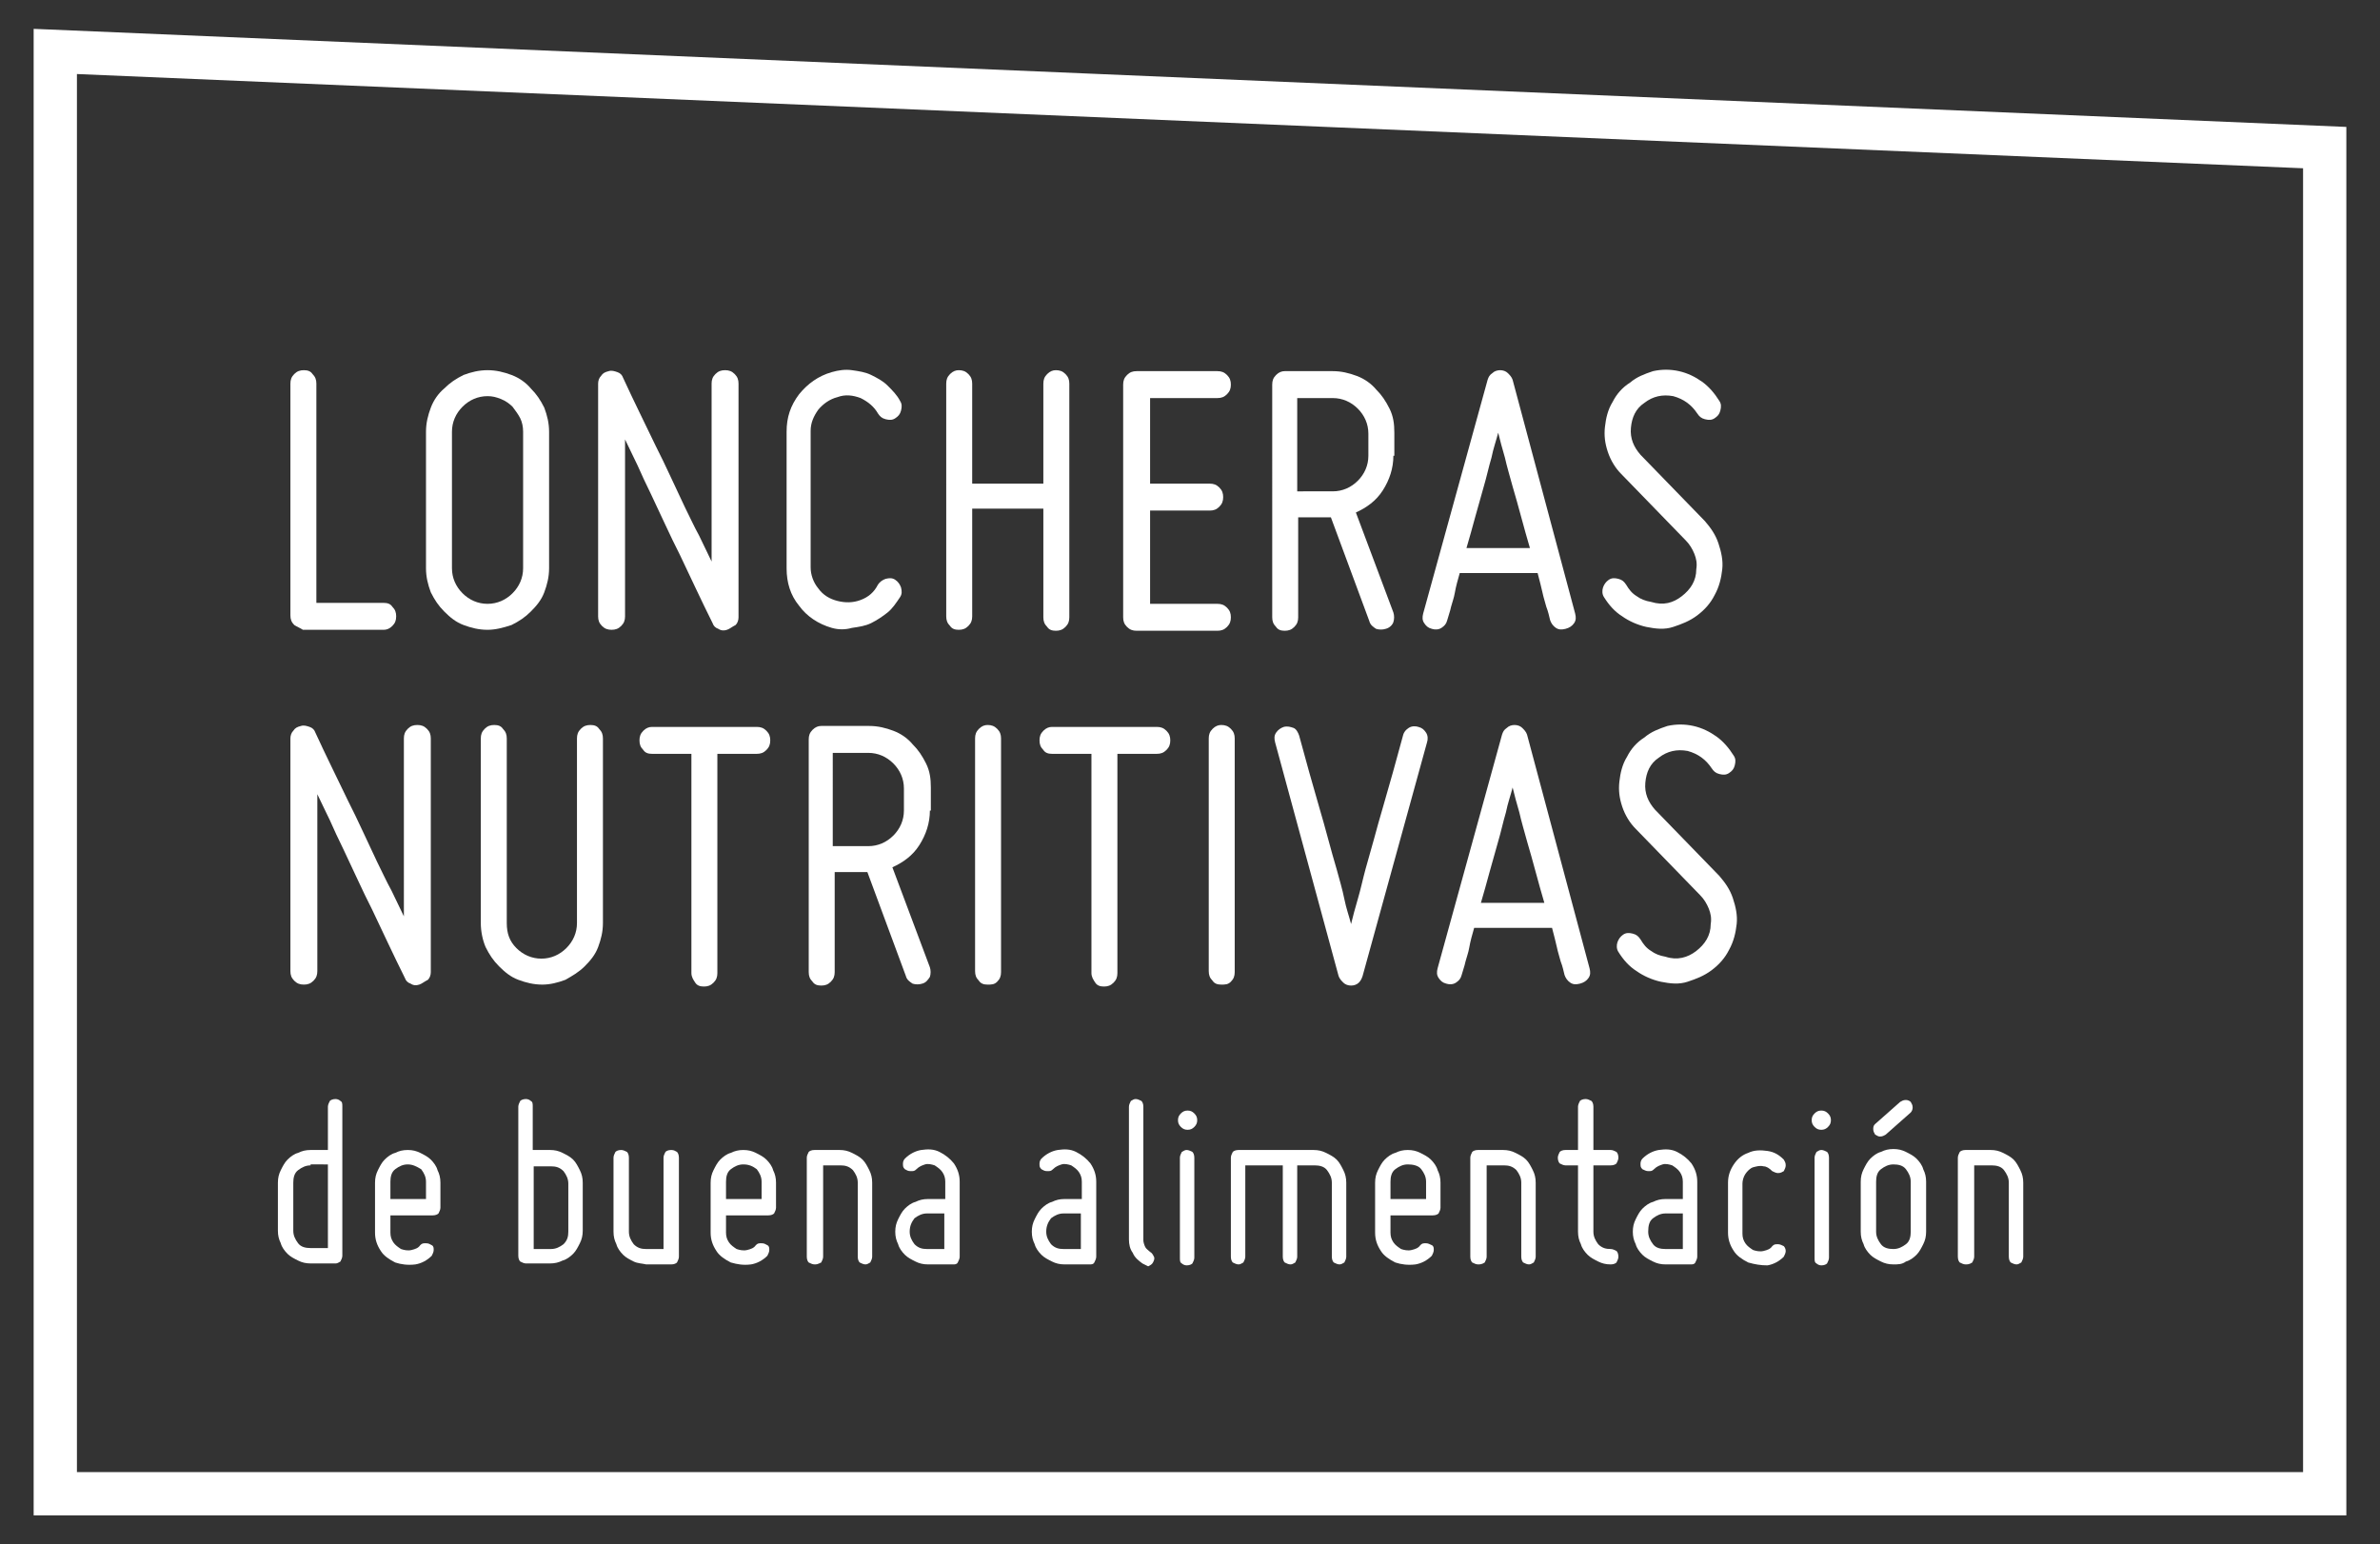 <?xml version="1.0" encoding="utf-8"?>
<!-- Generator: Adobe Illustrator 22.0.1, SVG Export Plug-In . SVG Version: 6.00 Build 0)  -->
<svg version="1.1" id="Capa_1" xmlns="http://www.w3.org/2000/svg" xmlns:xlink="http://www.w3.org/1999/xlink" x="0px" y="0px"
	 viewBox="0 0 247.5 160.6" style="enable-background:new 0 0 247.5 160.6;" xml:space="preserve">
<rect x="0" y="0" width="247.5" height="160.6" fill="#333333" stroke="none"/>
<style type="text/css">
	.st0{enable-background:new    ;}
	.st1{fill:#FFFFFF;}
</style>
<g>
	<g class="st0">
		<path class="st1" d="M30.6,65c-0.3-0.3-0.4-0.6-0.4-1V39.9c0-0.4,0.1-0.7,0.4-1c0.3-0.3,0.6-0.4,1-0.4c0.4,0,0.7,0.1,0.9,0.4
			c0.3,0.3,0.4,0.6,0.4,1v22.8h7c0.4,0,0.7,0.1,0.9,0.4c0.3,0.3,0.4,0.6,0.4,1s-0.1,0.7-0.4,1c-0.3,0.3-0.6,0.4-0.9,0.4h-8.4
			C31.2,65.3,30.9,65.2,30.6,65z"/>
		<path class="st1" d="M50.7,65.5c-0.9,0-1.7-0.2-2.5-0.5c-0.8-0.3-1.4-0.8-2-1.4c-0.6-0.6-1-1.2-1.4-2c-0.3-0.8-0.5-1.6-0.5-2.5
			V44.9c0-0.9,0.2-1.7,0.5-2.5c0.3-0.8,0.8-1.5,1.4-2c0.6-0.6,1.2-1,2-1.4c0.8-0.3,1.6-0.5,2.5-0.5c0.9,0,1.7,0.2,2.5,0.5
			c0.8,0.3,1.5,0.8,2,1.4c0.6,0.6,1,1.2,1.4,2c0.3,0.8,0.5,1.6,0.5,2.5v14.2c0,0.9-0.2,1.7-0.5,2.5c-0.3,0.8-0.8,1.4-1.4,2
			c-0.6,0.6-1.2,1-2,1.4C52.3,65.3,51.5,65.5,50.7,65.5z M50.7,41.2c-1,0-1.9,0.4-2.6,1.1S47,43.9,47,44.9v14.2c0,1,0.4,1.9,1.1,2.6
			c0.7,0.7,1.6,1.1,2.6,1.1c1,0,1.9-0.4,2.6-1.1c0.7-0.7,1.1-1.6,1.1-2.6V44.9c0-0.5-0.1-1-0.3-1.4c-0.2-0.4-0.5-0.8-0.8-1.2
			c-0.3-0.3-0.7-0.6-1.2-0.8S51.2,41.2,50.7,41.2z"/>
		<path class="st1" d="M75.6,65.5c-0.3,0.1-0.6,0.1-0.9-0.1c-0.3-0.1-0.5-0.3-0.6-0.6c-1.2-2.4-2.3-4.8-3.4-7.1c-0.5-1-1-2-1.5-3.1
			c-0.5-1.1-1-2.1-1.5-3.2c-0.5-1-1-2.1-1.4-3c-0.5-1-0.9-1.9-1.3-2.7v18.4c0,0.4-0.1,0.7-0.4,1s-0.6,0.4-1,0.4
			c-0.4,0-0.7-0.1-1-0.4s-0.4-0.6-0.4-1V39.9c0-0.3,0.1-0.6,0.3-0.8c0.2-0.3,0.4-0.4,0.8-0.5c0.3-0.1,0.6,0,0.9,0.1
			c0.3,0.1,0.5,0.3,0.6,0.6c1.1,2.4,2.3,4.8,3.4,7.1c0.5,1,1,2,1.5,3.1c0.5,1.1,1,2.1,1.5,3.2c0.5,1,1,2.1,1.5,3
			c0.5,1,0.9,1.9,1.3,2.7V39.9c0-0.4,0.1-0.7,0.4-1c0.3-0.3,0.6-0.4,1-0.4c0.4,0,0.7,0.1,1,0.4c0.3,0.3,0.4,0.6,0.4,1v24.3
			c0,0.3-0.1,0.6-0.3,0.8C76.1,65.2,75.9,65.4,75.6,65.5z"/>
		<path class="st1" d="M86.5,65.3c-1.4-0.4-2.6-1.2-3.4-2.3c-0.9-1.1-1.3-2.4-1.3-3.9V44.9c0-1.5,0.4-2.7,1.3-3.9
			c0.9-1.1,2-1.9,3.4-2.3c0.7-0.2,1.4-0.3,2.1-0.2c0.7,0.1,1.4,0.2,2,0.5c0.6,0.3,1.2,0.6,1.7,1.1c0.5,0.5,1,1,1.3,1.6
			c0.2,0.3,0.2,0.6,0.1,1c-0.1,0.4-0.3,0.6-0.6,0.8c-0.3,0.2-0.6,0.2-1,0.1c-0.4-0.1-0.6-0.3-0.8-0.6c-0.4-0.7-1-1.2-1.8-1.6
			c-0.8-0.3-1.6-0.4-2.4-0.1c-0.8,0.2-1.5,0.7-2,1.3c-0.5,0.7-0.8,1.4-0.8,2.2v14.2c0,0.8,0.3,1.6,0.8,2.2c0.5,0.7,1.2,1.1,2,1.3
			c0.8,0.2,1.6,0.2,2.4-0.1c0.8-0.3,1.4-0.8,1.8-1.6c0.2-0.3,0.5-0.5,0.8-0.6c0.4-0.1,0.7-0.1,1,0.1c0.3,0.2,0.5,0.5,0.6,0.8
			c0.1,0.4,0.1,0.7-0.1,1c-0.4,0.6-0.8,1.2-1.3,1.6c-0.5,0.4-1.1,0.8-1.7,1.1c-0.6,0.3-1.3,0.4-2,0.5C87.9,65.5,87.2,65.5,86.5,65.3
			z"/>
		<path class="st1" d="M108.9,38.9c0.3-0.3,0.6-0.4,0.9-0.4c0.4,0,0.7,0.1,1,0.4c0.3,0.3,0.4,0.6,0.4,1v24.3c0,0.4-0.1,0.7-0.4,1
			s-0.6,0.4-1,0.4c-0.4,0-0.7-0.1-0.9-0.4c-0.3-0.3-0.4-0.6-0.4-1V52.9h-7.4v11.2c0,0.4-0.1,0.7-0.4,1s-0.6,0.4-1,0.4
			c-0.4,0-0.7-0.1-0.9-0.4c-0.3-0.3-0.4-0.6-0.4-1V39.9c0-0.4,0.1-0.7,0.4-1c0.3-0.3,0.6-0.4,0.9-0.4c0.4,0,0.7,0.1,1,0.4
			c0.3,0.3,0.4,0.6,0.4,1v10.4h7.4V39.9C108.5,39.5,108.6,39.2,108.9,38.9z"/>
		<path class="st1" d="M116.8,40c0-0.4,0.1-0.7,0.4-1s0.6-0.4,1-0.4h8.4c0.4,0,0.7,0.1,1,0.4s0.4,0.6,0.4,1s-0.1,0.7-0.4,1
			c-0.3,0.3-0.6,0.4-1,0.4h-7v8.9h6.2c0.4,0,0.7,0.1,1,0.4s0.4,0.6,0.4,1s-0.1,0.7-0.4,1s-0.6,0.4-1,0.4h-6.2v9.7h7
			c0.4,0,0.7,0.1,1,0.4s0.4,0.6,0.4,1s-0.1,0.7-0.4,1s-0.6,0.4-1,0.4h-8.4c-0.4,0-0.7-0.1-1-0.4s-0.4-0.6-0.4-1V40z"/>
		<path class="st1" d="M144.9,47.4c0,1.3-0.4,2.5-1.1,3.6c-0.7,1.1-1.7,1.8-2.8,2.3l3.9,10.4c0.1,0.3,0.1,0.7,0,1s-0.4,0.6-0.8,0.7
			c-0.3,0.1-0.7,0.1-1,0c-0.3-0.2-0.6-0.4-0.7-0.8l-4-10.8h-3.4v10.4c0,0.4-0.1,0.7-0.4,1s-0.6,0.4-1,0.4c-0.4,0-0.7-0.1-0.9-0.4
			c-0.3-0.3-0.4-0.6-0.4-1V40c0-0.4,0.1-0.7,0.4-1c0.3-0.3,0.6-0.4,0.9-0.4h5c0.9,0,1.7,0.2,2.5,0.5c0.8,0.3,1.5,0.8,2,1.4
			c0.6,0.6,1,1.2,1.4,2s0.5,1.6,0.5,2.5V47.4z M138.6,51.1c1,0,1.9-0.4,2.6-1.1c0.7-0.7,1.1-1.6,1.1-2.6v-2.3c0-1-0.4-1.9-1.1-2.6
			c-0.7-0.7-1.6-1.1-2.6-1.1h-3.7v9.7H138.6z"/>
		<path class="st1" d="M163.8,63.8c0.1,0.4,0.1,0.7-0.1,1c-0.2,0.3-0.5,0.5-0.9,0.6c-0.4,0.1-0.7,0.1-1-0.1
			c-0.3-0.2-0.5-0.5-0.6-0.8c-0.1-0.4-0.2-0.9-0.4-1.4c-0.1-0.4-0.3-1-0.4-1.5s-0.3-1.2-0.5-2h-8.1c-0.2,0.7-0.4,1.4-0.5,2
			c-0.1,0.6-0.3,1.1-0.4,1.5c-0.1,0.5-0.3,1-0.4,1.4c-0.1,0.4-0.3,0.6-0.6,0.8c-0.3,0.2-0.7,0.2-1,0.1c-0.4-0.1-0.6-0.3-0.8-0.6
			s-0.2-0.6-0.1-1l6.7-24.3c0.1-0.3,0.2-0.5,0.5-0.7c0.2-0.2,0.5-0.3,0.8-0.3c0.3,0,0.6,0.1,0.8,0.3c0.2,0.2,0.4,0.4,0.5,0.7
			L163.8,63.8z M159.1,57c-0.3-1-0.6-2.1-0.9-3.2c-0.3-1.1-0.6-2.2-0.9-3.2c-0.3-1.1-0.6-2.1-0.8-3c-0.3-1-0.5-1.8-0.7-2.6
			c-0.2,0.8-0.5,1.6-0.7,2.6c-0.3,1-0.5,2-0.8,3c-0.3,1.1-0.6,2.1-0.9,3.2s-0.6,2.2-0.9,3.2H159.1z"/>
		<path class="st1" d="M174.9,62c0.9-0.7,1.5-1.6,1.5-2.8c0.1-0.6,0-1.1-0.2-1.6c-0.2-0.5-0.5-1-0.9-1.4l-6.7-6.9
			c-0.6-0.6-1.1-1.4-1.4-2.3c-0.3-0.9-0.4-1.7-0.3-2.6c0.1-0.9,0.3-1.8,0.8-2.6c0.4-0.8,1-1.5,1.8-2c0.7-0.6,1.5-0.9,2.4-1.2
			c0.9-0.2,1.8-0.2,2.7,0c0.9,0.2,1.7,0.6,2.4,1.1c0.7,0.5,1.3,1.2,1.8,2c0.2,0.3,0.2,0.6,0.1,1s-0.3,0.6-0.6,0.8
			c-0.3,0.2-0.6,0.2-1,0.1c-0.4-0.1-0.6-0.3-0.8-0.6c-0.6-0.9-1.4-1.5-2.5-1.8c-1.1-0.2-2.1,0-3,0.7c-0.9,0.6-1.3,1.5-1.4,2.6
			c-0.1,1.1,0.3,2,1,2.8l6.7,6.9c0.6,0.7,1.1,1.4,1.4,2.3c0.3,0.9,0.5,1.8,0.4,2.7c-0.1,0.9-0.3,1.8-0.8,2.7c-0.4,0.8-1,1.5-1.8,2.1
			c-0.8,0.6-1.6,0.9-2.5,1.2s-1.8,0.2-2.8,0c-0.9-0.2-1.8-0.6-2.5-1.1c-0.8-0.5-1.4-1.2-1.9-2c-0.2-0.3-0.2-0.7-0.1-1
			c0.1-0.3,0.3-0.6,0.6-0.8c0.3-0.2,0.6-0.2,1-0.1s0.6,0.3,0.8,0.6c0.3,0.5,0.6,0.9,1.1,1.2c0.4,0.3,0.9,0.5,1.5,0.6
			C173,63,174,62.7,174.9,62z"/>
	</g>
	<g class="st0">
		<path class="st1" d="M43.6,102.4c-0.3,0.1-0.6,0.1-0.9-0.1c-0.3-0.1-0.5-0.3-0.6-0.6c-1.2-2.4-2.3-4.8-3.4-7.1c-0.5-1-1-2-1.5-3.1
			c-0.5-1.1-1-2.1-1.5-3.2c-0.5-1-1-2.1-1.4-3c-0.5-1-0.9-1.9-1.3-2.7v18.4c0,0.4-0.1,0.7-0.4,1s-0.6,0.4-1,0.4
			c-0.4,0-0.7-0.1-1-0.4s-0.4-0.6-0.4-1V76.8c0-0.3,0.1-0.6,0.3-0.8c0.2-0.3,0.4-0.4,0.8-0.5c0.3-0.1,0.6,0,0.9,0.1
			c0.3,0.1,0.5,0.3,0.6,0.6c1.1,2.4,2.3,4.8,3.4,7.1c0.5,1,1,2,1.5,3.1c0.5,1.1,1,2.1,1.5,3.2c0.5,1,1,2.1,1.5,3
			c0.5,1,0.9,1.9,1.3,2.7V76.8c0-0.4,0.1-0.7,0.4-1c0.3-0.3,0.6-0.4,1-0.4c0.4,0,0.7,0.1,1,0.4c0.3,0.3,0.4,0.6,0.4,1v24.3
			c0,0.3-0.1,0.6-0.3,0.8C44.1,102.1,43.9,102.3,43.6,102.4z"/>
		<path class="st1" d="M53.7,98.6c0.7,0.7,1.6,1.1,2.6,1.1c1,0,1.9-0.4,2.6-1.1c0.7-0.7,1.1-1.6,1.1-2.6V76.8c0-0.4,0.1-0.7,0.4-1
			c0.3-0.3,0.6-0.4,1-0.4c0.4,0,0.7,0.1,0.9,0.4c0.3,0.3,0.4,0.6,0.4,1V96c0,0.9-0.2,1.7-0.5,2.5c-0.3,0.8-0.8,1.4-1.4,2
			c-0.6,0.6-1.3,1-2,1.4c-0.8,0.3-1.6,0.5-2.4,0.5c-0.9,0-1.7-0.2-2.5-0.5c-0.8-0.3-1.4-0.8-2-1.4c-0.6-0.6-1-1.2-1.4-2
			C50.2,97.8,50,96.9,50,96V76.8c0-0.4,0.1-0.7,0.4-1c0.3-0.3,0.6-0.4,1-0.4c0.4,0,0.7,0.1,0.9,0.4c0.3,0.3,0.4,0.6,0.4,1V96
			C52.7,97.1,53,97.9,53.7,98.6z"/>
		<path class="st1" d="M78.7,75.6c0.4,0,0.7,0.1,1,0.4c0.3,0.3,0.4,0.6,0.4,1s-0.1,0.7-0.4,1c-0.3,0.3-0.6,0.4-1,0.4h-4.1v22.8
			c0,0.4-0.1,0.7-0.4,1c-0.3,0.3-0.6,0.4-1,0.4c-0.4,0-0.7-0.1-0.9-0.4s-0.4-0.6-0.4-1l0-22.8h-4.1c-0.4,0-0.7-0.1-0.9-0.4
			c-0.3-0.3-0.4-0.6-0.4-1s0.1-0.7,0.4-1c0.3-0.3,0.6-0.4,0.9-0.4H78.7z"/>
		<path class="st1" d="M96.7,84.3c0,1.3-0.4,2.5-1.1,3.6c-0.7,1.1-1.7,1.8-2.8,2.3l3.9,10.4c0.1,0.3,0.1,0.7,0,1
			c-0.2,0.3-0.4,0.6-0.8,0.7c-0.3,0.1-0.7,0.1-1,0c-0.3-0.2-0.6-0.4-0.7-0.8l-4-10.8h-3.4v10.4c0,0.4-0.1,0.7-0.4,1s-0.6,0.4-1,0.4
			c-0.4,0-0.7-0.1-0.9-0.4c-0.3-0.3-0.4-0.6-0.4-1V76.9c0-0.4,0.1-0.7,0.4-1c0.3-0.3,0.6-0.4,0.9-0.4h5c0.9,0,1.7,0.2,2.5,0.5
			c0.8,0.3,1.5,0.8,2,1.4c0.6,0.6,1,1.2,1.4,2s0.5,1.6,0.5,2.5V84.3z M90.3,88c1,0,1.9-0.4,2.6-1.1c0.7-0.7,1.1-1.6,1.1-2.6V82
			c0-1-0.4-1.9-1.1-2.6c-0.7-0.7-1.6-1.1-2.6-1.1h-3.7V88H90.3z"/>
		<path class="st1" d="M102.7,102.4c-0.4,0-0.7-0.1-0.9-0.4c-0.3-0.3-0.4-0.6-0.4-1V76.8c0-0.4,0.1-0.7,0.4-1
			c0.3-0.3,0.6-0.4,0.9-0.4c0.4,0,0.7,0.1,1,0.4c0.3,0.3,0.4,0.6,0.4,1v24.3c0,0.4-0.1,0.7-0.4,1S103.1,102.4,102.7,102.4z"/>
		<path class="st1" d="M120.3,75.6c0.4,0,0.7,0.1,1,0.4c0.3,0.3,0.4,0.6,0.4,1s-0.1,0.7-0.4,1c-0.3,0.3-0.6,0.4-1,0.4h-4.1v22.8
			c0,0.4-0.1,0.7-0.4,1c-0.3,0.3-0.6,0.4-1,0.4c-0.4,0-0.7-0.1-0.9-0.4s-0.4-0.6-0.4-1l0-22.8h-4.1c-0.4,0-0.7-0.1-0.9-0.4
			c-0.3-0.3-0.4-0.6-0.4-1s0.1-0.7,0.4-1c0.3-0.3,0.6-0.4,0.9-0.4H120.3z"/>
		<path class="st1" d="M127,102.4c-0.4,0-0.7-0.1-0.9-0.4c-0.3-0.3-0.4-0.6-0.4-1V76.8c0-0.4,0.1-0.7,0.4-1c0.3-0.3,0.6-0.4,0.9-0.4
			c0.4,0,0.7,0.1,1,0.4c0.3,0.3,0.4,0.6,0.4,1v24.3c0,0.4-0.1,0.7-0.4,1S127.4,102.4,127,102.4z"/>
		<path class="st1" d="M132.6,77.2c-0.1-0.4-0.1-0.7,0.1-1c0.2-0.3,0.5-0.5,0.8-0.6c0.4-0.1,0.7,0,1,0.1s0.5,0.5,0.6,0.8
			c0.7,2.6,1.4,5.1,2.1,7.5c0.3,1,0.6,2.1,0.9,3.2c0.3,1.1,0.6,2.2,0.9,3.2c0.3,1.1,0.6,2.1,0.8,3.1s0.5,1.8,0.7,2.6
			c0.2-0.8,0.4-1.6,0.7-2.6c0.3-1,0.5-2,0.8-3.1c0.3-1.1,0.6-2.1,0.9-3.2c0.3-1.1,0.6-2.2,0.9-3.2c0.7-2.4,1.4-4.9,2.1-7.5
			c0.1-0.4,0.3-0.6,0.6-0.8c0.3-0.2,0.7-0.2,1-0.1c0.4,0.1,0.6,0.3,0.8,0.6c0.2,0.3,0.2,0.7,0.1,1l-6.7,24.3
			c-0.1,0.3-0.2,0.5-0.4,0.7c-0.2,0.2-0.5,0.3-0.8,0.3s-0.6-0.1-0.8-0.3c-0.2-0.2-0.4-0.4-0.5-0.7L132.6,77.2z"/>
		<path class="st1" d="M165.3,100.7c0.1,0.4,0.1,0.7-0.1,1c-0.2,0.3-0.5,0.5-0.9,0.6c-0.4,0.1-0.7,0.1-1-0.1
			c-0.3-0.2-0.5-0.5-0.6-0.8c-0.1-0.4-0.2-0.9-0.4-1.4c-0.1-0.4-0.3-1-0.4-1.5s-0.3-1.2-0.5-2h-8.1c-0.2,0.7-0.4,1.4-0.5,2
			c-0.1,0.6-0.3,1.1-0.4,1.5c-0.1,0.5-0.3,1-0.4,1.4c-0.1,0.4-0.3,0.6-0.6,0.8c-0.3,0.2-0.7,0.2-1,0.1c-0.4-0.1-0.6-0.3-0.8-0.6
			s-0.2-0.6-0.1-1l6.7-24.3c0.1-0.3,0.2-0.5,0.5-0.7c0.2-0.2,0.5-0.3,0.8-0.3c0.3,0,0.6,0.1,0.8,0.3c0.2,0.2,0.4,0.4,0.5,0.7
			L165.3,100.7z M160.6,93.9c-0.3-1-0.6-2.1-0.9-3.2c-0.3-1.1-0.6-2.2-0.9-3.2c-0.3-1.1-0.6-2.1-0.8-3c-0.3-1-0.5-1.8-0.7-2.6
			c-0.2,0.8-0.5,1.6-0.7,2.6c-0.3,1-0.5,2-0.8,3c-0.3,1.1-0.6,2.1-0.9,3.2s-0.6,2.2-0.9,3.2H160.6z"/>
		<path class="st1" d="M176.4,98.9c0.9-0.7,1.5-1.6,1.5-2.8c0.1-0.6,0-1.1-0.2-1.6c-0.2-0.5-0.5-1-0.9-1.4l-6.7-6.9
			c-0.6-0.6-1.1-1.4-1.4-2.3c-0.3-0.9-0.4-1.7-0.3-2.6c0.1-0.9,0.3-1.8,0.8-2.6c0.4-0.8,1-1.5,1.8-2c0.7-0.6,1.5-0.9,2.4-1.2
			c0.9-0.2,1.8-0.2,2.7,0c0.9,0.2,1.7,0.6,2.4,1.1c0.7,0.5,1.3,1.2,1.8,2c0.2,0.3,0.2,0.6,0.1,1s-0.3,0.6-0.6,0.8
			c-0.3,0.2-0.6,0.2-1,0.1c-0.4-0.1-0.6-0.3-0.8-0.6c-0.6-0.9-1.4-1.5-2.5-1.8c-1.1-0.2-2.1,0-3,0.7c-0.9,0.6-1.3,1.5-1.4,2.6
			c-0.1,1.1,0.3,2,1,2.8l6.7,6.9c0.6,0.7,1.1,1.4,1.4,2.3c0.3,0.9,0.5,1.8,0.4,2.7c-0.1,0.9-0.3,1.8-0.8,2.7c-0.4,0.8-1,1.5-1.8,2.1
			c-0.8,0.6-1.6,0.9-2.5,1.2s-1.8,0.2-2.8,0c-0.9-0.2-1.8-0.6-2.5-1.1c-0.8-0.5-1.4-1.2-1.9-2c-0.2-0.3-0.2-0.7-0.1-1
			c0.1-0.3,0.3-0.6,0.6-0.8c0.3-0.2,0.6-0.2,1-0.1s0.6,0.3,0.8,0.6c0.3,0.5,0.6,0.9,1.1,1.2c0.4,0.3,0.9,0.5,1.5,0.6
			C174.4,99.9,175.5,99.6,176.4,98.9z"/>
	</g>
	<g class="st0">
		<path class="st1" d="M32.3,131.4c-0.5,0-0.9-0.1-1.3-0.3c-0.4-0.2-0.8-0.4-1.1-0.7c-0.3-0.3-0.6-0.7-0.7-1.1
			c-0.2-0.4-0.3-0.8-0.3-1.3v-5c0-0.5,0.1-0.9,0.3-1.3c0.2-0.4,0.4-0.8,0.7-1.1c0.3-0.3,0.7-0.6,1.1-0.7c0.4-0.2,0.8-0.3,1.3-0.3
			h1.8v-4.5c0-0.2,0.1-0.4,0.2-0.6c0.1-0.1,0.3-0.2,0.6-0.2c0.2,0,0.4,0.1,0.5,0.2c0.2,0.1,0.2,0.3,0.2,0.6v15.5
			c0,0.2-0.1,0.4-0.2,0.6c-0.2,0.1-0.3,0.2-0.5,0.2H32.3z M32.3,121.2c-0.5,0-0.9,0.2-1.3,0.5s-0.5,0.8-0.5,1.3v5
			c0,0.5,0.2,0.9,0.5,1.3s0.8,0.5,1.3,0.5h1.8v-8.7H32.3z"/>
		<path class="st1" d="M41.1,131.3c-0.6-0.3-1.2-0.7-1.5-1.2c-0.4-0.6-0.6-1.2-0.6-1.9v-5.2c0-0.5,0.1-0.9,0.3-1.3
			c0.2-0.4,0.4-0.8,0.7-1.1c0.3-0.3,0.7-0.6,1.1-0.7c0.4-0.2,0.8-0.3,1.3-0.3s0.9,0.1,1.3,0.3c0.4,0.2,0.8,0.4,1.1,0.7
			c0.3,0.3,0.6,0.7,0.7,1.1c0.2,0.4,0.3,0.8,0.3,1.3v2.6c0,0.2-0.1,0.4-0.2,0.6c-0.1,0.1-0.3,0.2-0.6,0.2h-4.4v1.8
			c0,0.4,0.1,0.7,0.3,1c0.2,0.3,0.5,0.5,0.8,0.7c0.3,0.1,0.7,0.2,1.1,0.1c0.4-0.1,0.7-0.2,0.9-0.5c0.2-0.2,0.3-0.2,0.6-0.2
			s0.4,0.1,0.6,0.2c0.2,0.1,0.2,0.3,0.2,0.5c0,0.2-0.1,0.4-0.2,0.6c-0.5,0.5-1.1,0.8-1.7,0.9C42.4,131.6,41.7,131.5,41.1,131.3z
			 M42.4,121.1c-0.5,0-0.9,0.2-1.3,0.5s-0.5,0.8-0.5,1.3v1.8h3.7v-1.8c0-0.5-0.2-0.9-0.5-1.3C43.3,121.3,42.9,121.1,42.4,121.1z"/>
		<path class="st1" d="M54.7,131.4c-0.2,0-0.4-0.1-0.6-0.2c-0.1-0.1-0.2-0.3-0.2-0.6v-15.5c0-0.2,0.1-0.4,0.2-0.6
			c0.1-0.1,0.3-0.2,0.6-0.2c0.2,0,0.4,0.1,0.5,0.2c0.2,0.1,0.2,0.3,0.2,0.6v4.5h1.8c0.5,0,0.9,0.1,1.3,0.3c0.4,0.2,0.8,0.4,1.1,0.7
			c0.3,0.3,0.5,0.7,0.7,1.1c0.2,0.4,0.3,0.8,0.3,1.3v5c0,0.5-0.1,0.9-0.3,1.3c-0.2,0.4-0.4,0.8-0.7,1.1c-0.3,0.3-0.7,0.6-1.1,0.7
			c-0.4,0.2-0.8,0.3-1.3,0.3H54.7z M55.5,121.2v8.7h1.8c0.5,0,0.9-0.2,1.3-0.5c0.4-0.4,0.5-0.8,0.5-1.3v-5c0-0.5-0.2-0.9-0.5-1.3
			c-0.4-0.4-0.8-0.5-1.3-0.5H55.5z"/>
		<path class="st1" d="M65.9,131.2c-0.4-0.2-0.8-0.4-1.1-0.7c-0.3-0.3-0.6-0.7-0.7-1.1c-0.2-0.4-0.3-0.8-0.3-1.3v-7.7
			c0-0.2,0.1-0.4,0.2-0.6c0.1-0.1,0.3-0.2,0.6-0.2c0.2,0,0.4,0.1,0.6,0.2c0.1,0.1,0.2,0.3,0.2,0.6v7.7c0,0.5,0.2,0.9,0.5,1.3
			c0.4,0.4,0.8,0.5,1.3,0.5h1.8v-9.5c0-0.2,0.1-0.4,0.2-0.6c0.1-0.1,0.3-0.2,0.6-0.2s0.4,0.1,0.6,0.2c0.1,0.1,0.2,0.3,0.2,0.6v10.3
			c0,0.2-0.1,0.4-0.2,0.6c-0.1,0.1-0.3,0.2-0.6,0.2h-2.6C66.8,131.4,66.3,131.4,65.9,131.2z"/>
		<path class="st1" d="M76,131.3c-0.6-0.3-1.2-0.7-1.5-1.2c-0.4-0.6-0.6-1.2-0.6-1.9v-5.2c0-0.5,0.1-0.9,0.3-1.3
			c0.2-0.4,0.4-0.8,0.7-1.1c0.3-0.3,0.7-0.6,1.1-0.7c0.4-0.2,0.8-0.3,1.3-0.3s0.9,0.1,1.3,0.3c0.4,0.2,0.8,0.4,1.1,0.7
			c0.3,0.3,0.6,0.7,0.7,1.1c0.2,0.4,0.3,0.8,0.3,1.3v2.6c0,0.2-0.1,0.4-0.2,0.6c-0.1,0.1-0.3,0.2-0.6,0.2h-4.4v1.8
			c0,0.4,0.1,0.7,0.3,1c0.2,0.3,0.5,0.5,0.8,0.7c0.3,0.1,0.7,0.2,1.1,0.1c0.4-0.1,0.7-0.2,0.9-0.5c0.2-0.2,0.3-0.2,0.6-0.2
			s0.4,0.1,0.6,0.2c0.2,0.1,0.2,0.3,0.2,0.5c0,0.2-0.1,0.4-0.2,0.6c-0.5,0.5-1.1,0.8-1.7,0.9C77.3,131.6,76.7,131.5,76,131.3z
			 M77.3,121.1c-0.5,0-0.9,0.2-1.3,0.5s-0.5,0.8-0.5,1.3v1.8h3.7v-1.8c0-0.5-0.2-0.9-0.5-1.3C78.3,121.3,77.9,121.1,77.3,121.1z"/>
		<path class="st1" d="M84.7,131.5c-0.2,0-0.4-0.1-0.6-0.2c-0.1-0.1-0.2-0.3-0.2-0.6v-10.3c0-0.2,0.1-0.4,0.2-0.6
			c0.1-0.1,0.3-0.2,0.6-0.2h2.6c0.5,0,0.9,0.1,1.3,0.3c0.4,0.2,0.8,0.4,1.1,0.7c0.3,0.3,0.5,0.7,0.7,1.1c0.2,0.4,0.3,0.8,0.3,1.3
			v7.7c0,0.2-0.1,0.4-0.2,0.6c-0.2,0.1-0.3,0.2-0.5,0.2c-0.2,0-0.4-0.1-0.6-0.2c-0.1-0.1-0.2-0.3-0.2-0.6V123c0-0.5-0.2-0.9-0.5-1.3
			c-0.4-0.4-0.8-0.5-1.3-0.5h-1.8v9.5c0,0.2-0.1,0.4-0.2,0.6C85,131.5,84.9,131.5,84.7,131.5z"/>
		<path class="st1" d="M98.3,124.7v-1.8c0-0.4-0.1-0.7-0.3-1c-0.2-0.3-0.5-0.5-0.8-0.7c-0.3-0.1-0.7-0.2-1-0.1
			c-0.3,0.1-0.6,0.2-0.9,0.5c-0.2,0.2-0.3,0.2-0.6,0.2s-0.4-0.1-0.6-0.2c-0.2-0.2-0.2-0.3-0.2-0.6c0-0.2,0.1-0.4,0.2-0.5
			c0.5-0.5,1.1-0.8,1.7-0.9c0.7-0.1,1.3-0.1,1.9,0.2c0.6,0.3,1.1,0.7,1.5,1.2c0.4,0.6,0.6,1.2,0.6,1.9v7.8c0,0.2-0.1,0.4-0.2,0.6
			s-0.3,0.2-0.5,0.2h-2.6c-0.5,0-0.9-0.1-1.3-0.3c-0.4-0.2-0.8-0.4-1.1-0.7c-0.3-0.3-0.6-0.7-0.7-1.1c-0.2-0.4-0.3-0.8-0.3-1.3
			s0.1-0.9,0.3-1.3c0.2-0.4,0.4-0.8,0.7-1.1c0.3-0.3,0.7-0.6,1.1-0.7c0.4-0.2,0.8-0.3,1.3-0.3H98.3z M94.6,128.1
			c0,0.5,0.2,0.9,0.5,1.3c0.4,0.4,0.8,0.5,1.3,0.5h1.8v-3.7h-1.8c-0.5,0-0.9,0.2-1.3,0.5C94.8,127.1,94.6,127.5,94.6,128.1z"/>
		<path class="st1" d="M112.5,124.7v-1.8c0-0.4-0.1-0.7-0.3-1c-0.2-0.3-0.5-0.5-0.8-0.7c-0.3-0.1-0.7-0.2-1-0.1
			c-0.3,0.1-0.6,0.2-0.9,0.5c-0.2,0.2-0.3,0.2-0.6,0.2s-0.4-0.1-0.6-0.2c-0.2-0.2-0.2-0.3-0.2-0.6c0-0.2,0.1-0.4,0.2-0.5
			c0.5-0.5,1.1-0.8,1.7-0.9c0.7-0.1,1.3-0.1,1.9,0.2c0.6,0.3,1.1,0.7,1.5,1.2c0.4,0.6,0.6,1.2,0.6,1.9v7.8c0,0.2-0.1,0.4-0.2,0.6
			s-0.3,0.2-0.5,0.2h-2.6c-0.5,0-0.9-0.1-1.3-0.3c-0.4-0.2-0.8-0.4-1.1-0.7c-0.3-0.3-0.6-0.7-0.7-1.1c-0.2-0.4-0.3-0.8-0.3-1.3
			s0.1-0.9,0.3-1.3c0.2-0.4,0.4-0.8,0.7-1.1c0.3-0.3,0.7-0.6,1.1-0.7c0.4-0.2,0.8-0.3,1.3-0.3H112.5z M108.8,128.1
			c0,0.5,0.2,0.9,0.5,1.3c0.4,0.4,0.8,0.5,1.3,0.5h1.8v-3.7h-1.8c-0.5,0-0.9,0.2-1.3,0.5C109,127.1,108.8,127.5,108.8,128.1z"/>
		<path class="st1" d="M118.8,131.4c-0.4-0.3-0.8-0.6-1-1.1c-0.3-0.4-0.4-0.9-0.4-1.4v-13.8c0-0.2,0.1-0.4,0.2-0.6
			c0.2-0.1,0.3-0.2,0.5-0.2c0.2,0,0.4,0.1,0.6,0.2c0.1,0.1,0.2,0.3,0.2,0.6V129c0,0.2,0.1,0.5,0.2,0.7c0.1,0.2,0.3,0.3,0.5,0.5
			c0.2,0.1,0.3,0.3,0.4,0.5c0.1,0.2,0,0.4-0.1,0.6c-0.1,0.2-0.3,0.3-0.5,0.4C119.2,131.6,119,131.5,118.8,131.4z"/>
		<path class="st1" d="M123.5,117.5c-0.3,0-0.5-0.1-0.7-0.3c-0.2-0.2-0.3-0.4-0.3-0.7s0.1-0.5,0.3-0.7c0.2-0.2,0.4-0.3,0.7-0.3
			c0.3,0,0.5,0.1,0.7,0.3c0.2,0.2,0.3,0.4,0.3,0.7s-0.1,0.5-0.3,0.7C124,117.4,123.8,117.5,123.5,117.5z M124.2,130.8
			c0,0.2-0.1,0.4-0.2,0.6c-0.1,0.1-0.3,0.2-0.6,0.2c-0.2,0-0.4-0.1-0.5-0.2c-0.2-0.1-0.2-0.3-0.2-0.6v-10.4c0-0.2,0.1-0.4,0.2-0.6
			c0.2-0.1,0.3-0.2,0.5-0.2c0.2,0,0.4,0.1,0.6,0.2c0.1,0.1,0.2,0.3,0.2,0.6V130.8z"/>
		<path class="st1" d="M129.5,121.2v9.5c0,0.2-0.1,0.4-0.2,0.6c-0.2,0.1-0.3,0.2-0.5,0.2c-0.2,0-0.4-0.1-0.6-0.2
			c-0.1-0.1-0.2-0.3-0.2-0.6v-10.3c0-0.2,0.1-0.4,0.2-0.6c0.1-0.1,0.3-0.2,0.6-0.2h7.8c0.5,0,0.9,0.1,1.3,0.3s0.8,0.4,1.1,0.7
			c0.3,0.3,0.5,0.7,0.7,1.1c0.2,0.4,0.3,0.8,0.3,1.3v7.7c0,0.2-0.1,0.4-0.2,0.6c-0.2,0.1-0.3,0.2-0.5,0.2c-0.2,0-0.4-0.1-0.6-0.2
			c-0.1-0.1-0.2-0.3-0.2-0.6V123c0-0.5-0.2-0.9-0.5-1.3s-0.8-0.5-1.3-0.5h-1.8v9.5c0,0.2-0.1,0.4-0.2,0.6c-0.2,0.1-0.3,0.2-0.5,0.2
			c-0.2,0-0.4-0.1-0.6-0.2c-0.1-0.1-0.2-0.3-0.2-0.6v-9.5H129.5z"/>
		<path class="st1" d="M145.1,131.3c-0.6-0.3-1.2-0.7-1.5-1.2c-0.4-0.6-0.6-1.2-0.6-1.9v-5.2c0-0.5,0.1-0.9,0.3-1.3
			c0.2-0.4,0.4-0.8,0.7-1.1c0.3-0.3,0.7-0.6,1.1-0.7c0.4-0.2,0.8-0.3,1.3-0.3c0.5,0,0.9,0.1,1.3,0.3c0.4,0.2,0.8,0.4,1.1,0.7
			c0.3,0.3,0.6,0.7,0.7,1.1c0.2,0.4,0.3,0.8,0.3,1.3v2.6c0,0.2-0.1,0.4-0.2,0.6c-0.1,0.1-0.3,0.2-0.6,0.2h-4.4v1.8
			c0,0.4,0.1,0.7,0.3,1c0.2,0.3,0.5,0.5,0.8,0.7c0.3,0.1,0.7,0.2,1.1,0.1c0.4-0.1,0.7-0.2,0.9-0.5c0.2-0.2,0.3-0.2,0.6-0.2
			c0.2,0,0.4,0.1,0.6,0.2c0.2,0.1,0.2,0.3,0.2,0.5c0,0.2-0.1,0.4-0.2,0.6c-0.5,0.5-1.1,0.8-1.7,0.9
			C146.4,131.6,145.7,131.5,145.1,131.3z M146.4,121.1c-0.5,0-0.9,0.2-1.3,0.5s-0.5,0.8-0.5,1.3v1.8h3.7v-1.8c0-0.5-0.2-0.9-0.5-1.3
			S146.9,121.1,146.4,121.1z"/>
		<path class="st1" d="M153.7,131.5c-0.2,0-0.4-0.1-0.6-0.2c-0.1-0.1-0.2-0.3-0.2-0.6v-10.3c0-0.2,0.1-0.4,0.2-0.6
			c0.1-0.1,0.3-0.2,0.6-0.2h2.6c0.5,0,0.9,0.1,1.3,0.3s0.8,0.4,1.1,0.7c0.3,0.3,0.5,0.7,0.7,1.1c0.2,0.4,0.3,0.8,0.3,1.3v7.7
			c0,0.2-0.1,0.4-0.2,0.6c-0.2,0.1-0.3,0.2-0.5,0.2c-0.2,0-0.4-0.1-0.6-0.2c-0.1-0.1-0.2-0.3-0.2-0.6V123c0-0.5-0.2-0.9-0.5-1.3
			c-0.4-0.4-0.8-0.5-1.3-0.5h-1.8v9.5c0,0.2-0.1,0.4-0.2,0.6C154.1,131.5,153.9,131.5,153.7,131.5z"/>
		<path class="st1" d="M162.2,121c-0.1-0.1-0.2-0.3-0.2-0.6c0-0.2,0.1-0.4,0.2-0.6c0.1-0.1,0.3-0.2,0.6-0.2h1.3v-4.5
			c0-0.2,0.1-0.4,0.2-0.6c0.1-0.1,0.3-0.2,0.6-0.2c0.2,0,0.4,0.1,0.6,0.2c0.1,0.1,0.2,0.3,0.2,0.6v4.5h1.8c0.2,0,0.4,0.1,0.6,0.2
			c0.1,0.1,0.2,0.3,0.2,0.6c0,0.2-0.1,0.4-0.2,0.6c-0.1,0.1-0.3,0.2-0.6,0.2h-1.8v6.9c0,0.5,0.2,0.9,0.5,1.3
			c0.4,0.4,0.8,0.5,1.3,0.5c0.2,0,0.4,0.1,0.6,0.2c0.1,0.1,0.2,0.3,0.2,0.6c0,0.2-0.1,0.4-0.2,0.6c-0.1,0.1-0.3,0.2-0.6,0.2
			c-0.5,0-0.9-0.1-1.3-0.3c-0.4-0.2-0.8-0.4-1.1-0.7c-0.3-0.3-0.6-0.7-0.7-1.1c-0.2-0.4-0.3-0.8-0.3-1.3v-6.9h-1.3
			C162.6,121.2,162.4,121.1,162.2,121z"/>
		<path class="st1" d="M175,124.7v-1.8c0-0.4-0.1-0.7-0.3-1s-0.5-0.5-0.8-0.7c-0.3-0.1-0.7-0.2-1-0.1c-0.3,0.1-0.6,0.2-0.9,0.5
			c-0.2,0.2-0.3,0.2-0.6,0.2c-0.2,0-0.4-0.1-0.6-0.2c-0.2-0.2-0.2-0.3-0.2-0.6c0-0.2,0.1-0.4,0.2-0.5c0.5-0.5,1.1-0.8,1.7-0.9
			c0.7-0.1,1.3-0.1,1.9,0.2s1.1,0.7,1.5,1.2c0.4,0.6,0.6,1.2,0.6,1.9v7.8c0,0.2-0.1,0.4-0.2,0.6s-0.3,0.2-0.5,0.2h-2.6
			c-0.5,0-0.9-0.1-1.3-0.3s-0.8-0.4-1.1-0.7c-0.3-0.3-0.6-0.7-0.7-1.1c-0.2-0.4-0.3-0.8-0.3-1.3s0.1-0.9,0.3-1.3
			c0.2-0.4,0.4-0.8,0.7-1.1c0.3-0.3,0.7-0.6,1.1-0.7c0.4-0.2,0.8-0.3,1.3-0.3H175z M171.4,128.1c0,0.5,0.2,0.9,0.5,1.3
			s0.8,0.5,1.3,0.5h1.8v-3.7h-1.8c-0.5,0-0.9,0.2-1.3,0.5S171.4,127.5,171.4,128.1z"/>
		<path class="st1" d="M181.8,131.3c-0.6-0.3-1.2-0.7-1.5-1.2c-0.4-0.6-0.6-1.2-0.6-1.9v-5.2c0-0.7,0.2-1.3,0.6-1.9s0.9-1,1.5-1.2
			c0.6-0.3,1.3-0.3,2-0.2c0.7,0.1,1.2,0.4,1.7,0.9c0.1,0.2,0.2,0.3,0.2,0.6c0,0.2-0.1,0.4-0.2,0.6c-0.2,0.1-0.3,0.2-0.6,0.2
			c-0.2,0-0.4-0.1-0.6-0.2c-0.3-0.3-0.6-0.5-0.9-0.5c-0.4-0.1-0.7,0-1.1,0.1c-0.3,0.1-0.6,0.4-0.8,0.7c-0.2,0.3-0.3,0.7-0.3,1v5.2
			c0,0.4,0.1,0.7,0.3,1c0.2,0.3,0.5,0.5,0.8,0.7c0.3,0.1,0.7,0.2,1.1,0.1c0.4-0.1,0.7-0.2,0.9-0.5c0.2-0.2,0.3-0.2,0.6-0.2
			c0.2,0,0.4,0.1,0.6,0.2c0.1,0.1,0.2,0.3,0.2,0.5c0,0.2-0.1,0.4-0.2,0.6c-0.5,0.5-1.1,0.8-1.7,0.9
			C183.1,131.6,182.5,131.5,181.8,131.3z"/>
		<path class="st1" d="M189.4,117.5c-0.3,0-0.5-0.1-0.7-0.3s-0.3-0.4-0.3-0.7s0.1-0.5,0.3-0.7s0.4-0.3,0.7-0.3s0.5,0.1,0.7,0.3
			s0.3,0.4,0.3,0.7s-0.1,0.5-0.3,0.7S189.7,117.5,189.4,117.5z M190.2,130.8c0,0.2-0.1,0.4-0.2,0.6c-0.1,0.1-0.3,0.2-0.6,0.2
			c-0.2,0-0.4-0.1-0.5-0.2c-0.2-0.1-0.2-0.3-0.2-0.6v-10.4c0-0.2,0.1-0.4,0.2-0.6c0.2-0.1,0.3-0.2,0.5-0.2c0.2,0,0.4,0.1,0.6,0.2
			c0.1,0.1,0.2,0.3,0.2,0.6V130.8z"/>
		<path class="st1" d="M196.9,131.5c-0.5,0-0.9-0.1-1.3-0.3c-0.4-0.2-0.8-0.4-1.1-0.7c-0.3-0.3-0.6-0.7-0.7-1.1
			c-0.2-0.4-0.3-0.8-0.3-1.3v-5.2c0-0.5,0.1-0.9,0.3-1.3c0.2-0.4,0.4-0.8,0.7-1.1c0.3-0.3,0.7-0.6,1.1-0.7c0.4-0.2,0.8-0.3,1.3-0.3
			c0.5,0,0.9,0.1,1.3,0.3c0.4,0.2,0.8,0.4,1.1,0.7c0.3,0.3,0.6,0.7,0.7,1.1c0.2,0.4,0.3,0.8,0.3,1.3v5.2c0,0.5-0.1,0.9-0.3,1.3
			c-0.2,0.4-0.4,0.8-0.7,1.1c-0.3,0.3-0.7,0.6-1.1,0.7C197.8,131.5,197.4,131.5,196.9,131.5z M195,118c-0.1-0.2-0.2-0.3-0.2-0.6
			s0.1-0.4,0.2-0.5l2.6-2.3c0.2-0.1,0.3-0.2,0.6-0.2c0.2,0,0.4,0.1,0.5,0.2c0.1,0.2,0.2,0.3,0.2,0.6c0,0.2-0.1,0.4-0.2,0.5l-2.6,2.3
			c-0.2,0.1-0.3,0.2-0.6,0.2C195.3,118.2,195.2,118.1,195,118z M196.9,121.1c-0.5,0-0.9,0.2-1.3,0.5s-0.5,0.8-0.5,1.3v5.2
			c0,0.5,0.2,0.9,0.5,1.3s0.8,0.5,1.3,0.5s0.9-0.2,1.3-0.5s0.5-0.8,0.5-1.3v-5.2c0-0.5-0.2-0.9-0.5-1.3S197.4,121.1,196.9,121.1z"/>
		<path class="st1" d="M204.4,131.5c-0.2,0-0.4-0.1-0.6-0.2c-0.1-0.1-0.2-0.3-0.2-0.6v-10.3c0-0.2,0.1-0.4,0.2-0.6
			c0.1-0.1,0.3-0.2,0.6-0.2h2.6c0.5,0,0.9,0.1,1.3,0.3c0.4,0.2,0.8,0.4,1.1,0.7c0.3,0.3,0.5,0.7,0.7,1.1c0.2,0.4,0.3,0.8,0.3,1.3
			v7.7c0,0.2-0.1,0.4-0.2,0.6c-0.2,0.1-0.3,0.2-0.5,0.2c-0.2,0-0.4-0.1-0.6-0.2c-0.1-0.1-0.2-0.3-0.2-0.6V123c0-0.5-0.2-0.9-0.5-1.3
			s-0.8-0.5-1.3-0.5h-1.8v9.5c0,0.2-0.1,0.4-0.2,0.6C204.8,131.5,204.6,131.5,204.4,131.5z"/>
	</g>
	<g>
		<path class="st1" d="M244,157.6H3.5V3L244,13.2V157.6z M8,153.1h231.5V17.5L8,7.7V153.1z"/>
	</g>
</g>
</svg>
